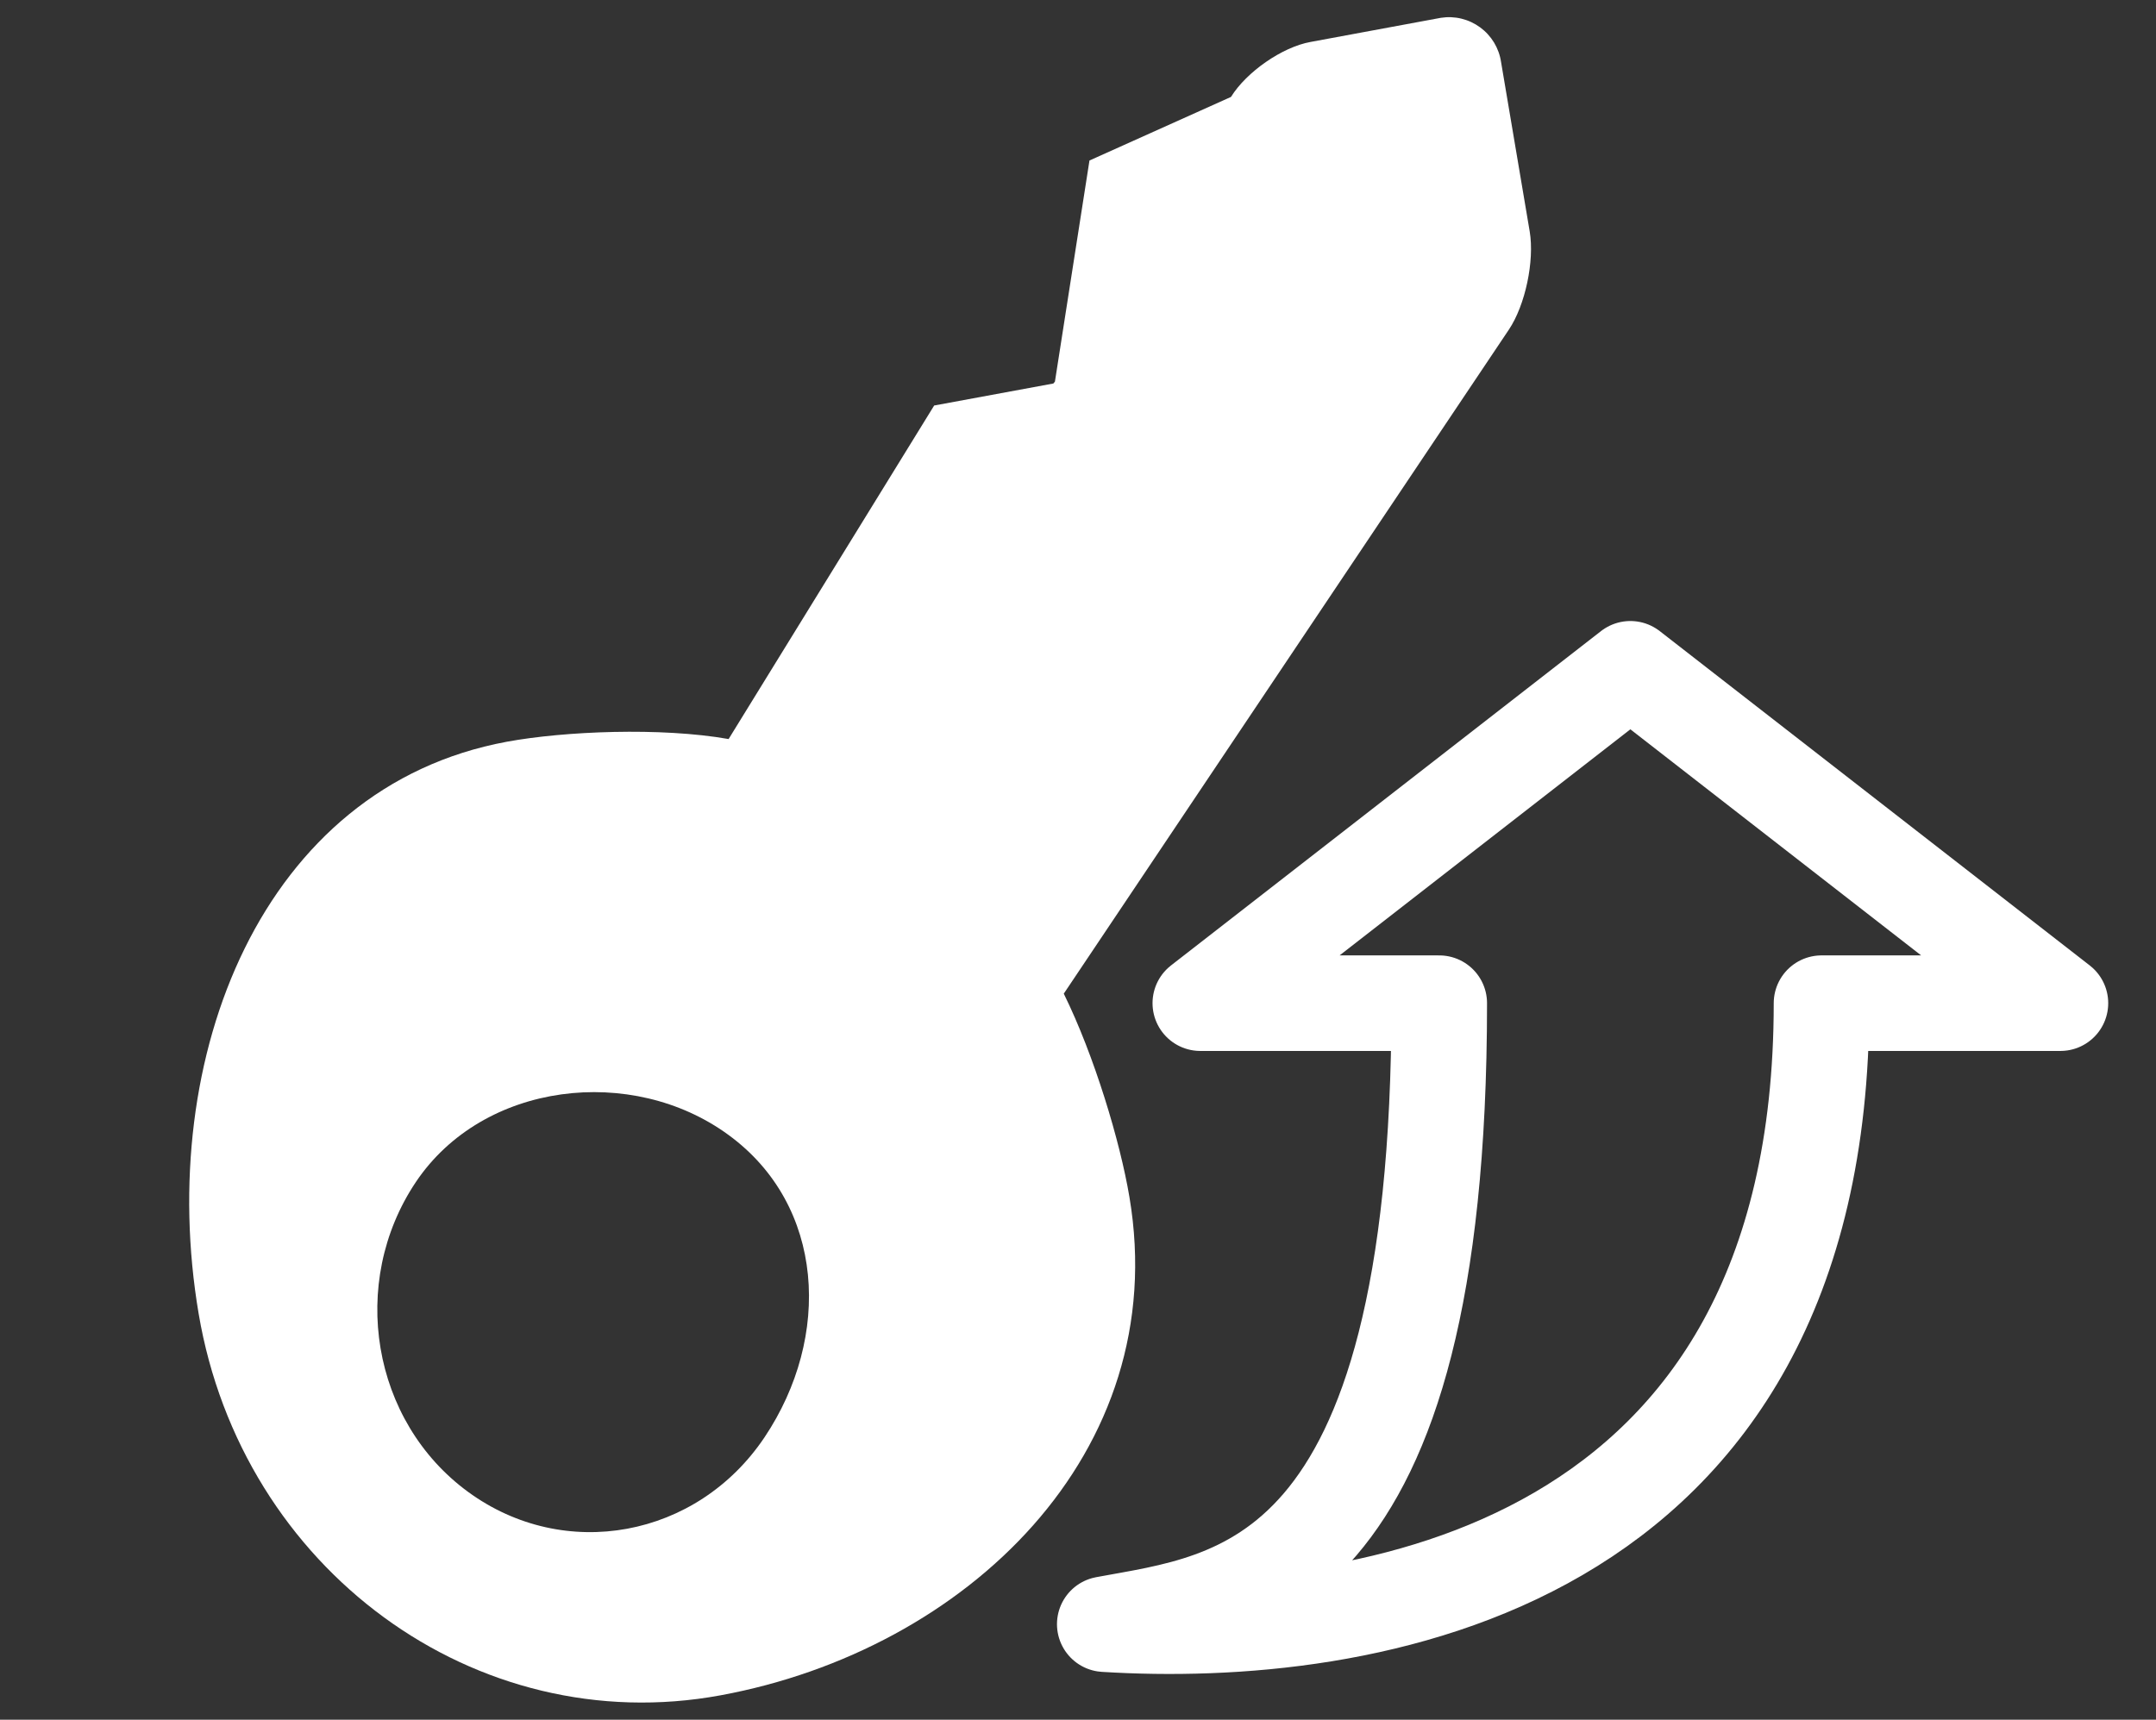 <svg width="94" height="75" viewBox="0 0 94 75" fill="none" xmlns="http://www.w3.org/2000/svg">
<rect x="0" y="0" width="94" height="75" fill="#333333" stroke="none"/>
<path d="M71.083 29.167L89.833 43.75L79.417 43.75C79.417 68.652 59.254 71.525 48.167 70.833C53.76 69.787 62.75 69.302 62.75 43.75L52.333 43.75L71.083 29.167Z" stroke="white" stroke-width="4.167" stroke-linecap="round" stroke-linejoin="round"/>
<path d="M8.659 57.282C10.545 68.445 20.734 75.908 31.418 73.935C42.105 71.966 51.128 63.375 49.242 52.204C48.84 49.8 47.712 46.039 46.38 43.335L65.787 14.374C66.503 13.305 66.908 11.378 66.694 10.095L65.445 2.704C65.401 2.405 65.297 2.117 65.141 1.858C64.984 1.599 64.778 1.373 64.534 1.194C64.29 1.015 64.013 0.886 63.719 0.814C63.425 0.742 63.12 0.73 62.82 0.777L57.135 1.83C55.905 2.052 54.345 3.135 53.67 4.227L47.5 7L45.994 16.643L45.927 16.725L40.729 17.685L31.767 32.231C28.823 31.71 24.597 31.887 22.099 32.348C11.419 34.32 6.773 46.11 8.659 57.282ZM18.128 51.555C21.068 47.168 27.57 46.421 31.767 49.5C35.963 52.568 36.27 58.294 33.334 62.681C30.394 67.069 24.612 68.138 20.408 65.063C16.208 61.992 15.192 55.943 18.128 51.555Z" fill="white"/>
</svg>

